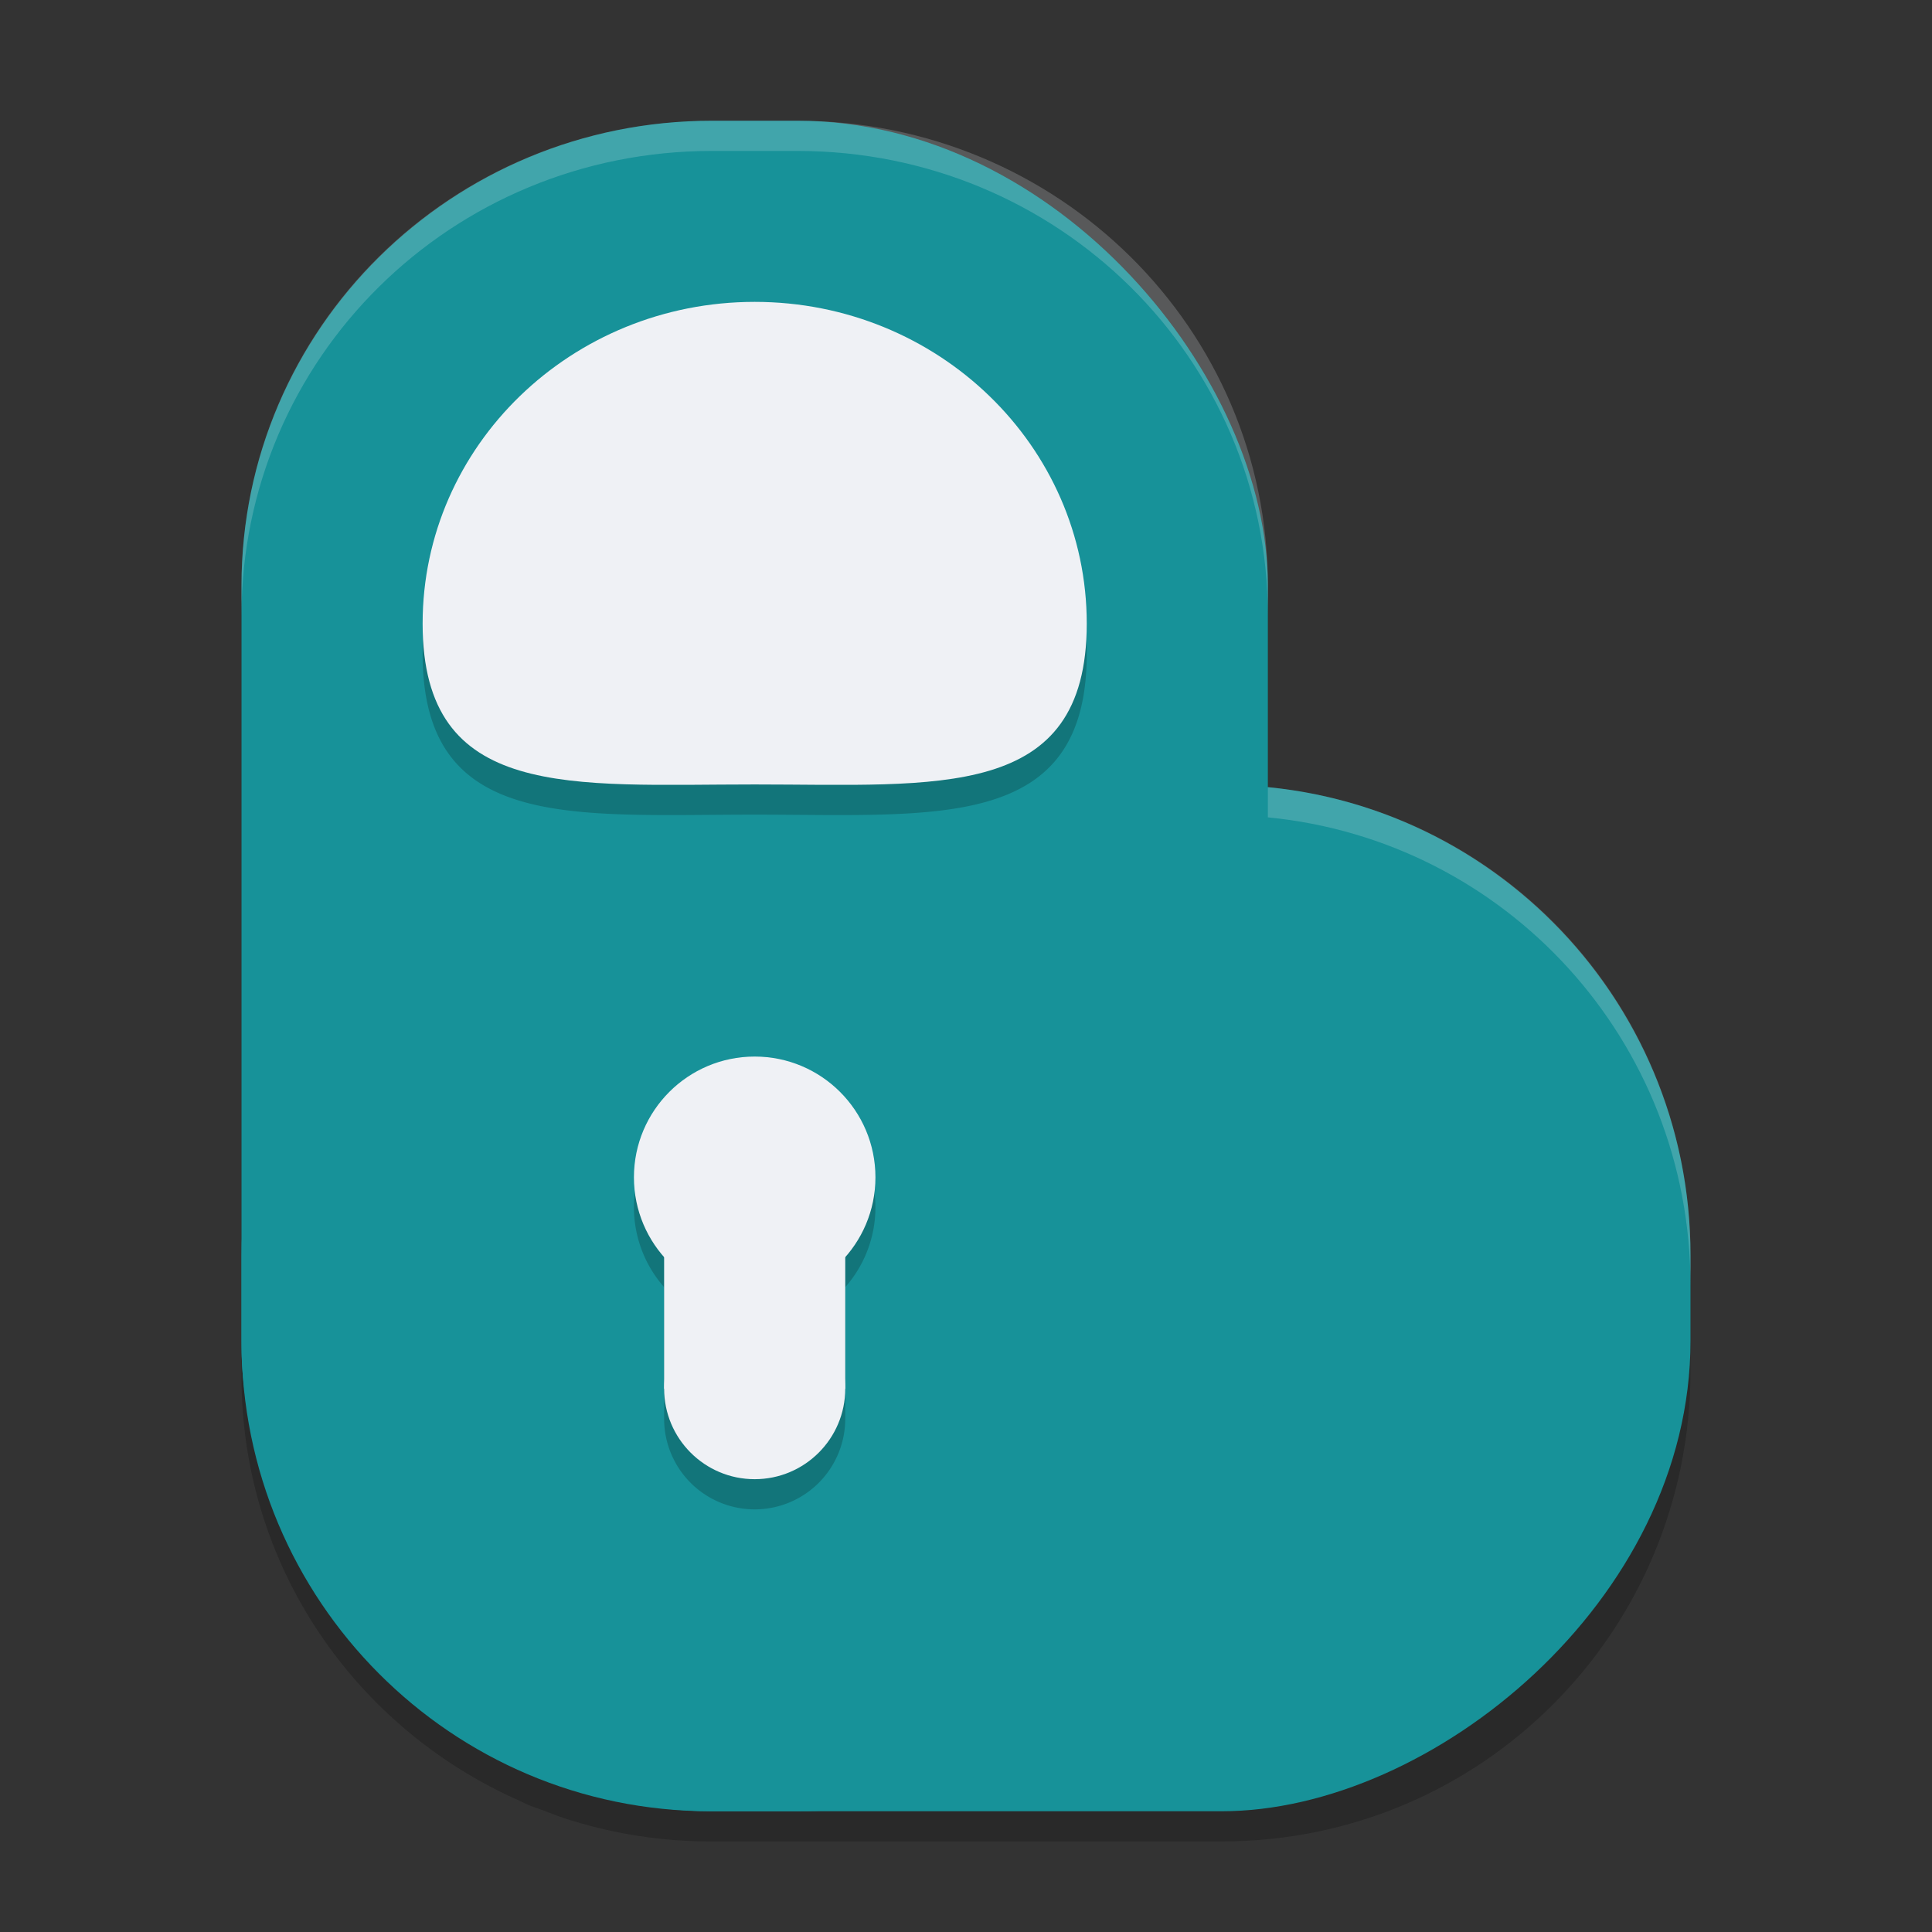 <svg xmlns="http://www.w3.org/2000/svg" width="64" height="64" version="1">
 <rect width="100%" height="100%" fill="#333333" stroke="none"/>
 <path style="opacity:0.2" d="M 23.584,5 C 14.951,5 8,11.869 8,20.4 v 22.184 2.832 0.184 c 0,6.282 3.774,11.65 9.207,14.051 0.097,0.043 0.188,0.096 0.285,0.137 0.141,0.059 0.29,0.103 0.434,0.158 0.334,0.129 0.667,0.259 1.012,0.365 5.99e-4,1.85e-4 0.001,-1.85e-4 0.002,0 0.015,0.005 0.032,0.007 0.047,0.012 C 20.423,60.76 21.946,61 23.529,61 h 0.055 2.832 14.055 C 49.074,61 56,54.049 56,45.416 V 42.584 C 56,34.469 49.88,27.843 42,27.076 V 20.4 C 42,11.869 35.049,5 26.416,5 Z"/>
 <rect style="fill:#179299" width="34" height="48" x="26" y="-56" rx="15.583" ry="15.529" transform="rotate(90)"/>
 <rect style="fill:#179299" width="34" height="56" x="8" y="4" rx="15.583" ry="15.4"/>
 <path style="opacity:0.2" d="m 25,11 c -6.075,0 -11,4.772 -11,10.658 0,5.886 4.925,5.328 11,5.328 6.075,0 11,0.558 11,-5.328 C 36,15.772 31.075,11 25,11 Z m 0,25 a 4,4 0 0 0 -4,4 4,4 0 0 0 1,2.639 V 47 a 3,3 0 0 0 3,3 3,3 0 0 0 3,-3 V 42.639 A 4,4 0 0 0 29,40 4,4 0 0 0 25,36 Z"/>
 <path style="fill:#eff1f5" d="m 36,20.657 c 0,5.886 -4.925,5.329 -11,5.329 -6.075,0 -11,0.557 -11,-5.329 C 14,14.771 18.925,10 25,10 c 6.075,0 11,4.771 11,10.657 z"/>
 <circle style="fill:#eff1f5" cx="25" cy="46" r="3"/>
 <circle style="fill:#eff1f5" cx="25" cy="39" r="4"/>
 <rect style="fill:#eff1f5" width="6" height="7" x="22" y="39"/>
 <path style="opacity:0.2;fill:#eff1f5" d="M 23.584 4 C 14.951 4 8 10.869 8 19.4 L 8 20.4 C 8 11.869 14.951 5 23.584 5 L 26.416 5 C 35.049 5 42 11.869 42 20.4 L 42 19.4 C 42 10.869 35.049 4 26.416 4 L 23.584 4 z M 42 26.076 L 42 27.076 C 49.88 27.843 56 34.469 56 42.584 L 56 41.584 C 56 33.469 49.88 26.843 42 26.076 z"/>
</svg>
